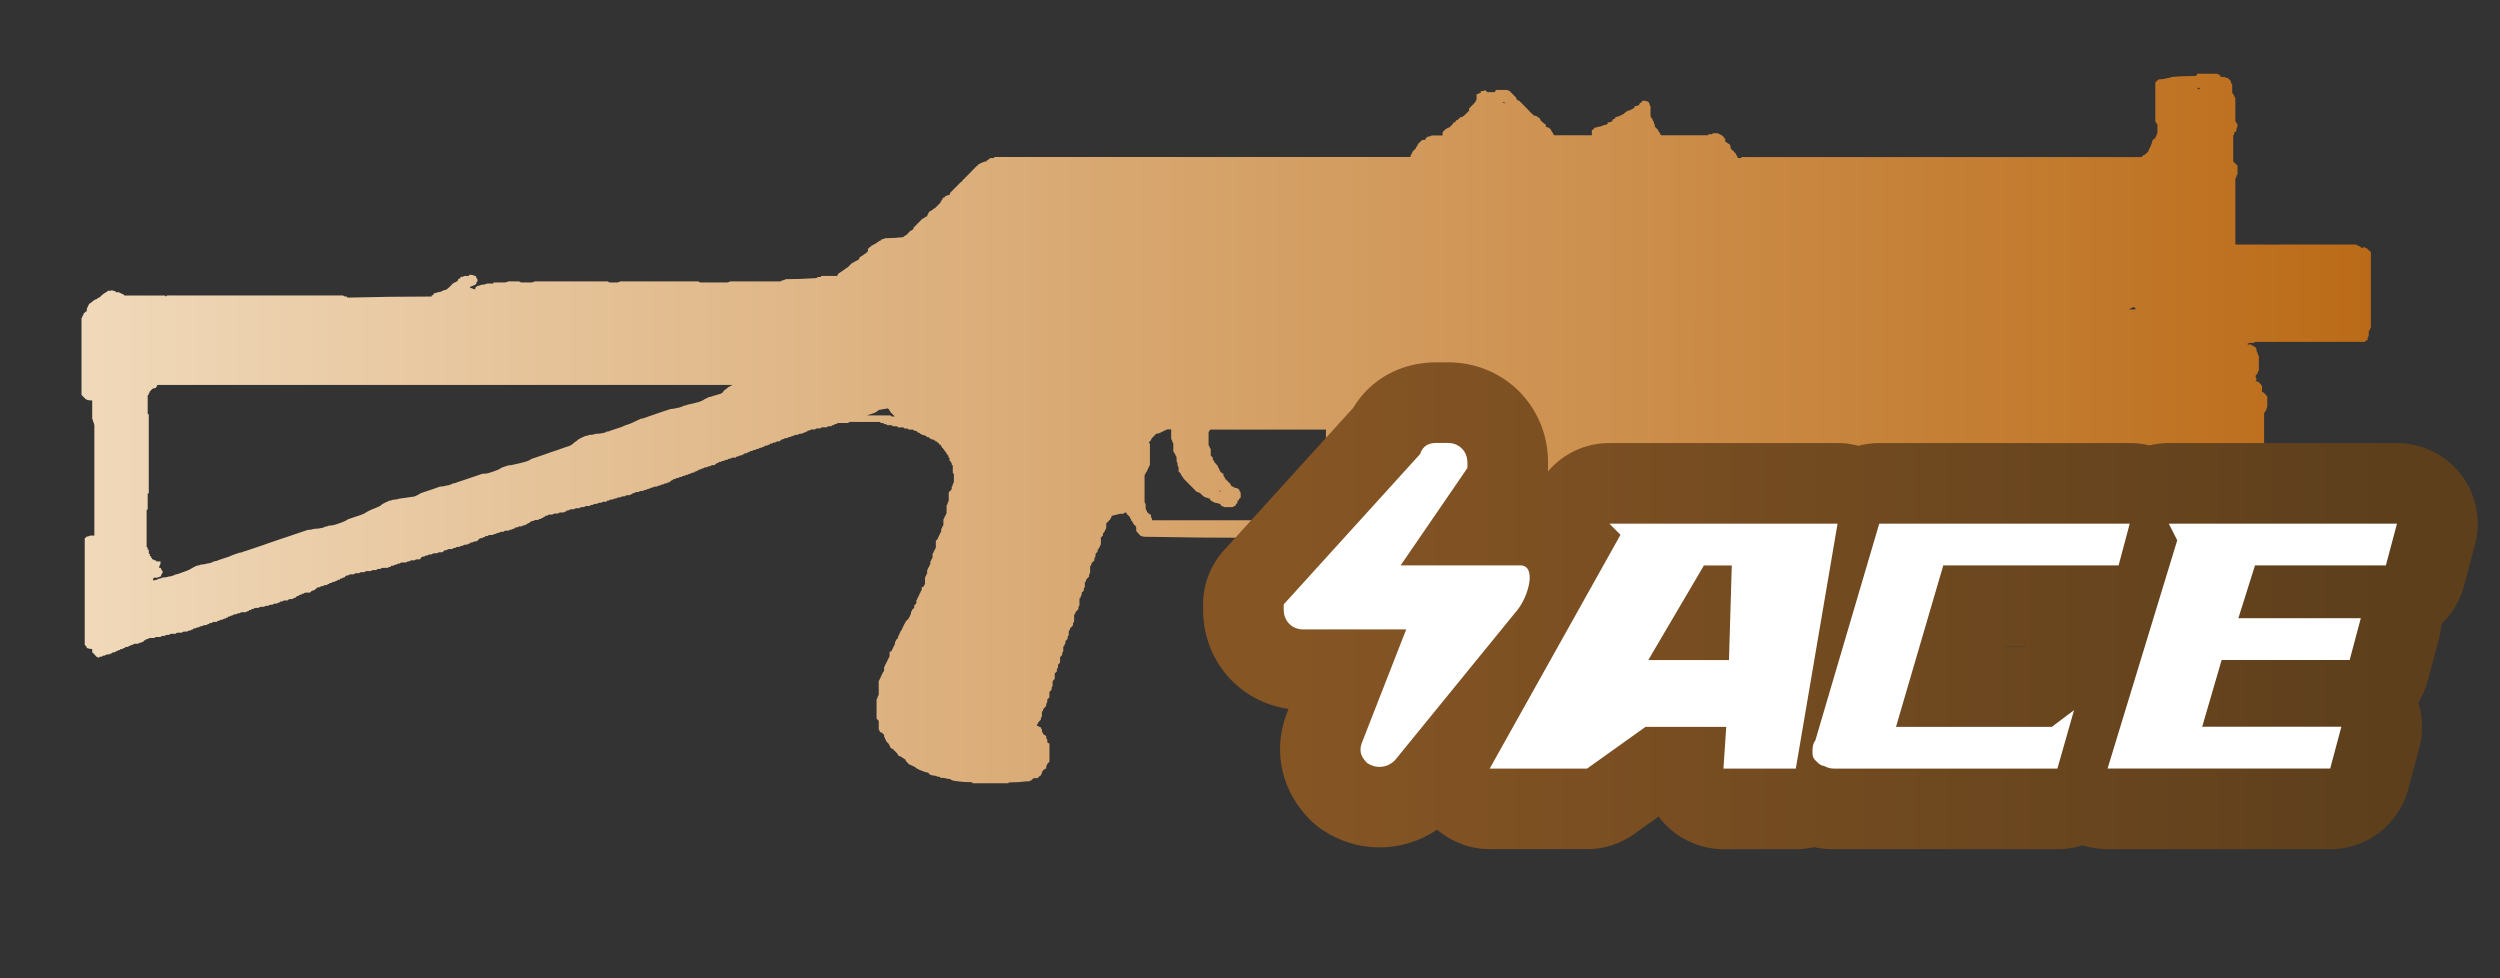 <?xml version="1.0" encoding="utf-8"?>
<!-- Generator: Adobe Illustrator 16.0.0, SVG Export Plug-In . SVG Version: 6.00 Build 0)  -->
<!DOCTYPE svg PUBLIC "-//W3C//DTD SVG 1.1//EN" "http://www.w3.org/Graphics/SVG/1.1/DTD/svg11.dtd">
<svg version="1.1" id="case1" xmlns="http://www.w3.org/2000/svg" xmlns:xlink="http://www.w3.org/1999/xlink" x="0px" y="0px"
	 width="92px" height="36px" viewBox="0 0 92 36" enable-background="new 0 0 92 36" xml:space="preserve">

<rect x="0" y="0" width="92" height="36" fill="#333333" stroke="none"/>

<linearGradient id="shape_1_" gradientUnits="userSpaceOnUse" x1="3" y1="15.774" x2="87.25" y2="15.774">
	<stop  offset="2.300000e-007" style="stop-color:#F0D9BA"/>
	<stop  offset="1" style="stop-color:#BB6B17"/>
</linearGradient>
<path id="shape" fill="url(#shape_1_)" d="M44.873,18.069l0.019-0.021l0.019,0.022v0.039L44.873,18.069z M42.396,19.113
	c-0.001-0.032-0.017-0.063-0.039-0.084v-0.08c-0.044-0.02-0.083-0.046-0.118-0.079c-0.024-0.019-0.039-0.048-0.04-0.079
	c-0.025-0.021-0.04-0.052-0.04-0.085v-0.157c-0.022-0.021-0.038-0.048-0.039-0.078v-0.989c0.023-0.02,0.038-0.048,0.039-0.081
	l0.04-0.04c0.001-0.031,0.016-0.058,0.04-0.079c0.001-0.031,0.014-0.062,0.038-0.084c0.002-0.03,0.016-0.059,0.039-0.079v-0.758
	c-0.002-0.03-0.015-0.06-0.039-0.081c0.026-0.026,0.052-0.053,0.079-0.08c0.001-0.03,0.016-0.059,0.039-0.079
	c0.027-0.027,0.051-0.053,0.077-0.08c0.026-0.028,0.052-0.052,0.078-0.08c0.055,0,0.109-0.015,0.157-0.04l0.155-0.079
	c0.031-0.001,0.059-0.016,0.08-0.039h0.157v0.353c0.023,0.019,0.038,0.048,0.04,0.078c0.001,0.032,0.016,0.061,0.039,0.081v0.278
	c0.002,0.03,0.016,0.059,0.04,0.08c0.023,0.021,0.038,0.052,0.04,0.084c0.023,0.021,0.038,0.048,0.04,0.079v0.118
	c0,0.03,0.013,0.062,0.035,0.084v0.071c0.002,0.03,0.016,0.059,0.039,0.079v0.161l0.08,0.079c0.003,0.03,0.017,0.059,0.039,0.079
	c0,0.003,0,0.007,0,0.01c0.002,0.018,0.02,0.033,0.04,0.03c0.001,0.03,0.016,0.06,0.039,0.079c0.026,0.026,0.051,0.054,0.079,0.08
	c0.027,0.026,0.053,0.052,0.079,0.08l0.078,0.08c0.026,0.026,0.051,0.053,0.079,0.078c0.028,0.027,0.053,0.053,0.08,0.082
	l0.077,0.078c0.042,0.004,0.083,0.019,0.12,0.041c0.026,0.027,0.054,0.053,0.079,0.079c0.036,0.034,0.075,0.06,0.118,0.081
	c0.043,0.003,0.083,0.017,0.119,0.039h0.042c0.003,0.031,0.016,0.059,0.04,0.079l0.157,0.08c0.054,0.001,0.108,0.015,0.157,0.04
	h0.036c0.003,0.03,0.018,0.059,0.041,0.078c0.041,0.005,0.08,0.02,0.117,0.04h0.273c0.031-0.002,0.06-0.015,0.079-0.04h0.04
	c0.001-0.031,0.016-0.059,0.039-0.078l0.04-0.04v-0.08h0.04c0.002-0.03,0.016-0.059,0.039-0.079l0.04-0.039v-0.153
	c-0.002-0.03-0.017-0.059-0.04-0.08c-0.001-0.03-0.015-0.059-0.039-0.079c-0.037-0.021-0.076-0.036-0.119-0.041
	c-0.03-0.001-0.059-0.017-0.078-0.041c-0.031-0.001-0.059-0.016-0.079-0.038c-0.002-0.03-0.016-0.059-0.039-0.08
	c-0.026-0.026-0.051-0.052-0.079-0.079l-0.081-0.077c-0.023-0.022-0.036-0.049-0.039-0.08l-0.04-0.039v-0.08
	c-0.042-0.02-0.083-0.047-0.118-0.079c-0.001-0.03-0.015-0.059-0.04-0.079c0-0.032-0.015-0.063-0.04-0.084
	c-0.001-0.03-0.016-0.059-0.039-0.079l-0.074-0.083c-0.023-0.02-0.038-0.049-0.041-0.078l-0.039-0.032v-0.08l-0.078-0.08v-0.239
	c-0.024-0.02-0.039-0.049-0.041-0.08c-0.022-0.02-0.036-0.048-0.04-0.079v-0.439c0.003-0.031,0.017-0.058,0.04-0.079l0.019-0.039
	h4.261v2.941h-0.077l-0.157,0.079l-0.077,0.079c-0.046,0.021-0.086,0.048-0.121,0.079c-0.049,0.025-0.103,0.04-0.156,0.04
	c-0.035,0.02-0.076,0.034-0.115,0.039c-0.02,0.023-0.049,0.038-0.08,0.04c-0.037,0.021-0.076,0.035-0.117,0.041
	c-0.037,0.02-0.076,0.033-0.117,0.038c-0.031,0-0.059,0.017-0.078,0.039h-1.218c0.001-0.004,0.001-0.007,0-0.008
	c-0.001-0.021-0.02-0.034-0.04-0.031c-0.042,0.002-0.085-0.011-0.118-0.038h-3.927V19.113z M32.142,15.208
	c0.073-0.026,0.14-0.066,0.196-0.121c0.121-0.02,0.233-0.04,0.337-0.059c0.015,0.013,0.026,0.026,0.037,0.039
	c0.023,0.031,0.041,0.065,0.059,0.1c0.053,0.05,0.104,0.105,0.156,0.159H32.81l-0.04-0.04h-0.864L32.142,15.208z M26.957,14.167
	l-0.157,0.08c-0.045,0.048-0.099,0.09-0.157,0.122c-0.015,0.03-0.034,0.056-0.058,0.079c-0.018,0.016-0.038,0.028-0.059,0.04
	c-0.08,0.026-0.17,0.052-0.275,0.08c-0.048,0.025-0.102,0.039-0.157,0.041l-0.157,0.078c-0.084,0.056-0.178,0.097-0.275,0.12
	c-0.101,0.03-0.223,0.057-0.354,0.084c-0.048,0.025-0.102,0.039-0.156,0.04c-0.02,0.024-0.049,0.038-0.079,0.039
	c-0.047,0.024-0.101,0.038-0.154,0.041c-0.071,0.023-0.145,0.036-0.219,0.039h-0.019l-0.247,0.08l-0.804,0.277h-0.059l-0.02,0.021
	l-0.06,0.021c-0.05,0.026-0.104,0.052-0.158,0.079c-0.098,0.051-0.204,0.091-0.312,0.119c-0.101,0.051-0.206,0.09-0.314,0.12
	c-0.078,0.025-0.157,0.051-0.237,0.079c-0.048,0.026-0.101,0.039-0.156,0.04c-0.021,0.023-0.047,0.037-0.078,0.039
	c-0.103,0.026-0.209,0.04-0.315,0.04c-0.057,0.02-0.116,0.032-0.176,0.039h-0.058c-0.05,0.025-0.104,0.04-0.158,0.041
	c-0.021,0.022-0.049,0.037-0.079,0.039c-0.024,0.013-0.055,0.027-0.079,0.04c-0.025,0.012-0.051,0.024-0.079,0.039
	c-0.045,0.047-0.098,0.088-0.157,0.119c-0.044,0.047-0.098,0.088-0.157,0.119l-0.235,0.078c-0.08,0.031-0.157,0.059-0.234,0.084
	c-0.078,0.025-0.161,0.05-0.237,0.078c-0.077,0.029-0.155,0.057-0.234,0.085l-0.235,0.079c-0.079,0.026-0.159,0.053-0.235,0.08
	c-0.084,0.055-0.177,0.097-0.276,0.119c-0.105,0.03-0.223,0.057-0.353,0.084c-0.076,0.024-0.155,0.038-0.235,0.038
	c-0.08,0.026-0.157,0.053-0.235,0.08c-0.072,0.05-0.151,0.09-0.236,0.118c-0.079,0.028-0.156,0.053-0.236,0.08
	c-0.077,0.024-0.159,0.033-0.239,0.029l-0.235,0.079c-0.079,0.026-0.157,0.052-0.235,0.08l-0.235,0.079
	c-0.077,0.028-0.156,0.052-0.236,0.079c-0.048,0.026-0.102,0.039-0.156,0.04c-0.02,0.024-0.048,0.037-0.079,0.039
	c-0.05,0.026-0.104,0.039-0.159,0.04c-0.076,0.025-0.155,0.039-0.234,0.038c-0.079,0.028-0.16,0.057-0.237,0.085
	c-0.077,0.026-0.158,0.053-0.236,0.078c-0.078,0.027-0.156,0.051-0.234,0.08c-0.072,0.051-0.152,0.091-0.236,0.122
	c-0.182,0.024-0.365,0.05-0.55,0.078c-0.076,0.026-0.154,0.039-0.234,0.039c-0.049,0.025-0.102,0.039-0.157,0.04
	c-0.019,0.024-0.048,0.039-0.079,0.042c-0.05,0.024-0.104,0.052-0.156,0.078c-0.055,0.056-0.123,0.097-0.196,0.121
	c-0.065,0.03-0.131,0.058-0.199,0.08c-0.051,0.025-0.103,0.054-0.157,0.078c-0.072,0.052-0.151,0.091-0.234,0.12l-0.235,0.078
	c-0.079,0.025-0.152,0.051-0.236,0.08c-0.072,0.051-0.152,0.09-0.235,0.118c-0.079,0.026-0.158,0.055-0.234,0.081
	c-0.075,0.025-0.156,0.037-0.237,0.037c-0.048,0.026-0.102,0.04-0.157,0.041c-0.021,0.022-0.049,0.037-0.08,0.039
	c-0.102,0.025-0.207,0.039-0.313,0.039c-0.076,0.027-0.157,0.04-0.236,0.04l-0.235,0.079c-0.079,0.027-0.156,0.054-0.235,0.08
	c-0.079,0.025-0.156,0.054-0.235,0.08s-0.156,0.051-0.235,0.078c-0.079,0.026-0.155,0.055-0.236,0.08
	c-0.079,0.026-0.155,0.05-0.234,0.079c-0.08,0.029-0.156,0.06-0.236,0.085c-0.08,0.023-0.155,0.053-0.235,0.079
	c-0.08,0.026-0.157,0.05-0.237,0.08l-0.234,0.076c-0.048,0.026-0.101,0.041-0.156,0.042c-0.077,0.026-0.158,0.052-0.235,0.079
	c-0.101,0.052-0.207,0.09-0.315,0.119l-0.235,0.079c-0.049,0.027-0.103,0.039-0.159,0.039c-0.019,0.025-0.048,0.039-0.078,0.04
	c-0.048,0.025-0.102,0.038-0.156,0.04c-0.076,0.026-0.156,0.039-0.235,0.04c-0.049,0.025-0.104,0.039-0.157,0.04l-0.158,0.08
	c-0.072,0.05-0.152,0.09-0.235,0.118c-0.078,0.031-0.157,0.056-0.236,0.085c-0.047,0.023-0.102,0.037-0.156,0.039
	c-0.02,0.022-0.049,0.037-0.08,0.039c-0.047,0.024-0.102,0.038-0.156,0.038c-0.076,0.026-0.155,0.039-0.236,0.04
	c-0.047,0.027-0.102,0.042-0.158,0.043c-0.019,0.024-0.049,0.038-0.079,0.04c-0.039,0.012-0.077,0.019-0.116,0.021v-0.061
	l0.039-0.039H5.79c0.036-0.02,0.076-0.035,0.117-0.037c0.026-0.056,0.052-0.107,0.079-0.16v-0.04l-0.039-0.038
	c-0.002-0.033-0.016-0.063-0.04-0.085h-0.06c0.015-0.024,0.021-0.051,0.02-0.079c0.028-0.033,0.043-0.077,0.04-0.121v-0.038H5.75
	c0-0.003,0-0.007,0-0.009c-0.001-0.02-0.019-0.032-0.039-0.031c-0.03,0-0.058-0.016-0.078-0.038h-0.04v-0.039l-0.041-0.039v-0.041
	H5.514v-0.079H5.505c-0.02-0.003-0.033-0.02-0.03-0.039v-0.117h-0.04v-0.08H5.426c-0.019-0.002-0.034-0.021-0.03-0.04V18.79
	c-0.001-0.004-0.001-0.008,0-0.01c0.003-0.021,0.02-0.033,0.039-0.03v-0.56c0-0.002,0-0.006,0-0.009
	c0.003-0.02,0.02-0.032,0.04-0.03v-2.904c-0.005,0.001-0.009,0.001-0.013,0c-0.017-0.003-0.031-0.02-0.027-0.038v-0.644
	c0-0.002,0-0.007,0-0.01c0.003-0.019,0.02-0.032,0.04-0.03v-0.04c0-0.003,0-0.006,0-0.009c0.001-0.018,0.02-0.033,0.039-0.03v-0.04
	l0.079-0.079c0.019-0.024,0.048-0.039,0.078-0.041h0.039c0.009-0.012,0.023-0.02,0.039-0.02v-0.021
	c0.024-0.02,0.038-0.048,0.042-0.08H26.957z M78.494,11.309l0.018-0.019l0.021,0.019c0.021,0.011,0.039,0.025,0.058,0.039
	l-0.02,0.039h-0.235C78.389,11.36,78.439,11.333,78.494,11.309 M55.299,3.77l0.02-0.021l0.08,0.04v0.018
	C55.369,3.795,55.334,3.783,55.299,3.77 M80.99,3.233c-0.021,0.011-0.04,0.022-0.06,0.039l-0.022,0.019l-0.021-0.019
	c-0.013-0.011-0.025-0.026-0.039-0.039H80.99 M80.853,2.715c-0.004,0.032-0.018,0.061-0.042,0.08c-0.313,0-0.613,0.012-0.903,0.039
	c-0.049,0.027-0.104,0.042-0.161,0.043c-0.077,0.025-0.157,0.039-0.236,0.04c-0.043-0.002-0.085,0.012-0.117,0.039
	c-0.025,0.027-0.055,0.052-0.078,0.08v1.433c-0.002,0.003-0.002,0.006,0,0.01c0.002,0.019,0.021,0.032,0.039,0.029
	c0.002,0.031,0.016,0.059,0.039,0.079v0.317c-0.025,0.021-0.037,0.049-0.039,0.08c-0.003,0.03-0.018,0.059-0.039,0.08
	c0,0.003,0,0.007,0,0.01c-0.005,0.019-0.022,0.031-0.04,0.029c-0.025,0.028-0.052,0.054-0.078,0.08v0.075
	c-0.024,0.021-0.039,0.05-0.039,0.082c-0.001,0.03-0.017,0.057-0.039,0.078c-0.002,0.03-0.017,0.059-0.041,0.079
	c0.001,0.031-0.01,0.061-0.032,0.083l-0.077,0.079c-0.02,0.025-0.05,0.039-0.08,0.042l-0.081,0.079H64.079v0.037h-0.118
	c-0.023-0.02-0.037-0.049-0.039-0.079c-0.023-0.02-0.038-0.049-0.04-0.079c-0.024-0.026-0.051-0.053-0.077-0.08
	c-0.027-0.027-0.053-0.053-0.079-0.079c-0.009-0.011-0.024-0.023-0.039-0.04v-0.08c-0.024-0.021-0.038-0.049-0.038-0.079
	c-0.03-0.001-0.06-0.017-0.08-0.039c-0.021-0.023-0.049-0.038-0.08-0.04V5.104c-0.003,0-0.006,0-0.008,0
	c-0.02-0.002-0.032-0.021-0.03-0.039c-0.025-0.026-0.052-0.053-0.077-0.079c-0.054-0.026-0.104-0.052-0.157-0.081h-0.197v0.034
	h-0.119c-0.001-0.001-0.006-0.001-0.009,0c-0.019,0.002-0.032,0.02-0.03,0.039h-1.728l-0.039-0.039
	c-0.003-0.032-0.016-0.06-0.038-0.08c-0.024-0.02-0.038-0.049-0.042-0.079c-0.024-0.026-0.051-0.054-0.078-0.08l-0.04-0.04V4.583
	c-0.022-0.02-0.037-0.049-0.038-0.08c-0.002-0.03-0.018-0.06-0.041-0.079c-0.001-0.031-0.017-0.059-0.039-0.08
	c-0.022-0.021-0.037-0.049-0.04-0.079V3.912c-0.023-0.02-0.038-0.048-0.038-0.078c-0.002-0.033-0.016-0.063-0.04-0.084
	c-0.037-0.021-0.076-0.035-0.117-0.04h-0.118V3.75c-0.021,0.023-0.049,0.038-0.08,0.039c-0.001,0.03-0.014,0.06-0.038,0.08
	c-0.048,0.025-0.102,0.039-0.155,0.039v0.041l-0.041,0.04l-0.157,0.079h-0.04c-0.02,0.023-0.046,0.039-0.076,0.042
	c-0.024,0.024-0.053,0.05-0.08,0.078c-0.052,0.026-0.104,0.052-0.155,0.079c-0.049,0.026-0.102,0.039-0.158,0.04v0.04
	c-0.02,0.023-0.048,0.039-0.079,0.04c-0.023,0.02-0.04,0.049-0.042,0.08c-0.048,0.025-0.103,0.039-0.156,0.039
	c-0.003,0.031-0.016,0.059-0.039,0.079c-0.057,0.001-0.109,0.015-0.159,0.04c-0.048,0.026-0.104,0.04-0.155,0.04
	c-0.051,0.025-0.104,0.039-0.16,0.039v0.04c-0.019,0.024-0.048,0.039-0.077,0.04v0.194h-1.375L57.16,4.939
	c-0.001-0.032-0.017-0.06-0.039-0.08c-0.024-0.02-0.038-0.049-0.04-0.079l-0.079-0.08c-0.041-0.005-0.081-0.019-0.117-0.04v-0.08
	c-0.043-0.018-0.083-0.045-0.116-0.078l-0.041-0.04c-0.013-0.013-0.026-0.026-0.039-0.039c-0.002-0.031-0.017-0.06-0.038-0.08
	c-0.044-0.02-0.083-0.046-0.118-0.079c-0.044,0.003-0.086-0.011-0.117-0.039L56.381,4.19c-0.025-0.027-0.052-0.054-0.08-0.078
	c-0.024-0.031-0.052-0.058-0.078-0.085c-0.028-0.025-0.05-0.052-0.078-0.079c-0.028-0.027-0.055-0.052-0.079-0.079l-0.078-0.08
	c-0.024-0.027-0.053-0.052-0.08-0.08c-0.03-0.001-0.058-0.015-0.077-0.038c-0.024-0.02-0.038-0.049-0.039-0.08
	c-0.026-0.027-0.055-0.053-0.079-0.08c-0.025-0.027-0.053-0.052-0.078-0.08L55.555,3.35c-0.035-0.021-0.076-0.034-0.117-0.04h-0.394
	c-0.001,0.031-0.015,0.06-0.039,0.08h-0.275c-0.025-0.025-0.051-0.05-0.076-0.078c-0.02,0.024-0.05,0.039-0.081,0.039h-0.077v0.08
	L54.457,3.39v0.043c-0.043,0.006-0.082,0.019-0.12,0.041v0.194c-0.021,0.021-0.037,0.05-0.039,0.079
	c-0.024,0.03-0.051,0.056-0.077,0.085L54.142,3.91c-0.027,0.026-0.056,0.053-0.078,0.079v0.08l-0.039,0.042
	c-0.026,0.025-0.056,0.052-0.081,0.078l-0.078,0.08c-0.003-0.001-0.005-0.001-0.01,0c-0.019,0.001-0.032,0.02-0.03,0.039h-0.079
	c-0.022,0.025-0.049,0.052-0.078,0.08c-0.02,0.023-0.048,0.038-0.078,0.039c-0.025,0.019-0.038,0.047-0.04,0.079h-0.073v0.041
	l-0.039,0.04l-0.078,0.08c-0.021,0.021-0.049,0.037-0.08,0.039c-0.042,0.02-0.082,0.047-0.117,0.08
	c-0.027,0.026-0.054,0.051-0.077,0.079v0.12h-0.396c-0.035,0.021-0.075,0.036-0.117,0.04c-0.031,0.003-0.058,0.017-0.077,0.04
	l-0.04,0.039v0.043H52.37c-0.027,0.002-0.057,0.017-0.076,0.039l-0.038,0.04c-0.025,0.027-0.051,0.053-0.078,0.08
	c-0.002,0.03-0.017,0.058-0.037,0.079c-0.025,0.019-0.04,0.047-0.042,0.079L52.061,5.5c-0.025,0.027-0.053,0.053-0.08,0.08
	c-0.002,0.03-0.016,0.059-0.039,0.078c-0.001,0.031-0.015,0.06-0.039,0.08v0.04H36.586v0.039h-0.12
	c-0.031,0.001-0.059,0.017-0.078,0.042l-0.039,0.04h-0.041v0.04c-0.055,0-0.107,0.013-0.155,0.039C36.1,6,36.048,6.028,35.995,6.056
	c0,0.003,0,0.006,0,0.01c-0.003,0.019-0.02,0.031-0.039,0.029c-0.027,0.028-0.052,0.053-0.079,0.08
	c-0.026,0.025-0.053,0.051-0.079,0.08c-0.024,0.029-0.05,0.057-0.078,0.083c-0.027,0.026-0.054,0.052-0.078,0.08l-0.081,0.08
	c-0.024,0.025-0.051,0.051-0.077,0.08L35.399,6.66c0,0.002,0,0.006,0,0.008c-0.002,0.02-0.02,0.034-0.04,0.031L35.28,6.78
	c-0.024,0.026-0.05,0.053-0.077,0.079c-0.028,0.026-0.054,0.052-0.08,0.079l-0.079,0.08C35.02,7.045,34.99,7.07,34.965,7.097
	c0,0.032-0.012,0.062-0.035,0.084c-0.044-0.004-0.088,0.009-0.121,0.037c-0.003,0-0.007,0-0.01,0
	c-0.018,0.002-0.032,0.021-0.029,0.039c-0.03,0.001-0.058,0.016-0.078,0.039c-0.002,0.031-0.017,0.06-0.041,0.08
	c-0.023,0.02-0.038,0.049-0.04,0.08l-0.04,0.039c-0.026,0.027-0.054,0.053-0.079,0.079c-0.025,0.027-0.053,0.053-0.079,0.08
	c-0.043,0.02-0.083,0.046-0.116,0.08c-0.044,0.019-0.084,0.046-0.119,0.079c-0.002,0.029-0.016,0.057-0.038,0.077
	c-0.002,0.031-0.016,0.059-0.04,0.08c-0.03,0.002-0.058,0.017-0.078,0.04c-0.021,0.022-0.048,0.036-0.079,0.039l-0.077,0.08
	c-0.025,0.027-0.054,0.054-0.08,0.079l-0.079,0.081c-0.025,0.027-0.05,0.052-0.079,0.079c-0.003,0.03-0.017,0.059-0.039,0.079
	c-0.019,0.025-0.05,0.04-0.081,0.042c-0.023,0.025-0.051,0.054-0.076,0.08c-0.026,0.025-0.05,0.051-0.08,0.079
	c-0.043,0.019-0.083,0.045-0.117,0.079c-0.222,0.026-0.443,0.039-0.667,0.039c-0.034,0.022-0.072,0.035-0.112,0.043
	c-0.003-0.001-0.008-0.001-0.011,0c-0.018,0.004-0.031,0.02-0.028,0.039c-0.03,0.002-0.059,0.015-0.079,0.038
	c-0.044,0.02-0.084,0.047-0.119,0.08c-0.051,0.024-0.104,0.051-0.156,0.079c0,0.004,0,0.008-0.001,0.012
	c-0.005,0.019-0.024,0.03-0.042,0.025l-0.079,0.079v0.084l-0.079,0.077C31.822,9.34,31.782,9.367,31.748,9.4
	c-0.043,0.021-0.083,0.048-0.119,0.08c-0.001,0.03-0.017,0.059-0.039,0.079c-0.052,0.026-0.104,0.053-0.157,0.079
	c-0.02,0.024-0.048,0.038-0.079,0.04l-0.079,0.08c-0.026,0.026-0.053,0.052-0.079,0.08c-0.043,0.02-0.083,0.047-0.118,0.08
	c-0.08,0.052-0.157,0.104-0.236,0.158c-0.003,0.031-0.017,0.058-0.04,0.079h-0.59v0.039h-0.114
	c-0.019,0.024-0.048,0.039-0.078,0.041c-0.367,0.026-0.734,0.038-1.101,0.038c-0.036,0.023-0.076,0.037-0.118,0.044
	c-0.03,0.002-0.058,0.016-0.078,0.038h-1.848c-0.037,0.021-0.077,0.034-0.117,0.04h-0.987c-0.025-0.015-0.053-0.028-0.078-0.04
	H22.83c-0.035,0.02-0.074,0.034-0.115,0.04h-0.28c-0.025-0.015-0.053-0.028-0.079-0.04h-2.67c-0.035,0.02-0.076,0.034-0.116,0.04
	h-0.394c-0.026-0.015-0.051-0.028-0.079-0.04h-0.39c-0.038,0.02-0.079,0.034-0.12,0.04h-0.428v0.039h-0.236
	c-0.042,0.024-0.089,0.037-0.137,0.041h-0.059c-0.037,0.021-0.078,0.035-0.12,0.04c-0.031,0.002-0.057,0.017-0.077,0.038l-0.04,0.04
	v0.045l-0.013,0.017c-0.017-0.013-0.038-0.02-0.058-0.022c-0.037-0.021-0.077-0.035-0.118-0.04v-0.04
	c0.067-0.02,0.132-0.047,0.196-0.079c0.023-0.02,0.037-0.047,0.04-0.079c0.023-0.021,0.037-0.049,0.039-0.08
	c-0.001-0.03-0.015-0.059-0.039-0.08c-0.002-0.032-0.017-0.061-0.04-0.08c-0.042-0.005-0.081-0.019-0.118-0.039h-0.117v0.039h-0.157
	c-0.049,0.025-0.104,0.039-0.16,0.039v0.033c-0.02,0.023-0.047,0.036-0.078,0.038c-0.001,0.033-0.016,0.063-0.039,0.084l-0.158,0.08
	c-0.028,0.026-0.053,0.053-0.077,0.08c-0.024,0.027-0.053,0.052-0.079,0.079c-0.035,0.033-0.075,0.062-0.117,0.084
	c-0.043-0.002-0.085,0.012-0.119,0.039c-0.048,0.026-0.102,0.04-0.156,0.042c-0.049,0.024-0.103,0.038-0.158,0.039v0.039
	c-0.019,0.024-0.048,0.039-0.079,0.042v0.04c-1.022,0-2.055,0.013-3.104,0.04c0-0.002,0-0.006,0-0.01
	c-0.003-0.019-0.021-0.033-0.039-0.03c-0.043,0.004-0.087-0.01-0.119-0.039H6.146l-0.04,0.039l-0.039-0.037H4.574
	c0-0.004,0-0.008,0-0.012c-0.003-0.019-0.021-0.032-0.041-0.03c-0.053-0.025-0.103-0.053-0.157-0.078H4.259
	C4.26,10.75,4.26,10.746,4.26,10.742c-0.003-0.02-0.021-0.033-0.039-0.031c-0.041-0.003-0.082-0.018-0.118-0.038v0.026h-0.12
	c-0.003,0-0.007,0-0.01,0c-0.02,0.004-0.032,0.022-0.029,0.042c-0.031,0.001-0.06,0.015-0.079,0.039
	c-0.044,0.02-0.083,0.049-0.117,0.083c-0.028,0.027-0.053,0.052-0.079,0.079c-0.03,0.001-0.059,0.016-0.079,0.039
	c-0.02,0.023-0.048,0.038-0.079,0.041c-0.042,0.019-0.083,0.046-0.117,0.08c-0.035,0.033-0.075,0.062-0.118,0.083
	c-0.002,0.03-0.017,0.06-0.041,0.08c-0.001,0.032-0.015,0.063-0.039,0.084v0.077c0,0.002,0,0.005,0,0.009
	c-0.003,0.019-0.021,0.033-0.04,0.031c-0.024,0.026-0.052,0.055-0.079,0.078c-0.001,0.032-0.015,0.063-0.04,0.084
	C3.038,11.658,3.023,11.687,3,11.706v2.826c0.026,0.028,0.054,0.055,0.081,0.083l0.077,0.078c0.049,0.026,0.104,0.04,0.158,0.041
	h0.077v0.674c0.021,0.038,0.033,0.077,0.039,0.119c0.021,0.037,0.034,0.077,0.04,0.119v4.064H3.314
	c-0.037,0.02-0.076,0.035-0.117,0.039c-0.003-0.001-0.007-0.001-0.01,0c-0.019,0.003-0.033,0.02-0.03,0.038l-0.039,0.021v3.921
	c0.014,0.012,0.027,0.024,0.039,0.038c0.022,0.021,0.037,0.05,0.04,0.081c0.063,0.022,0.128,0.035,0.196,0.038v0.116l0.079,0.078
	c0.024,0.03,0.051,0.059,0.077,0.085c0.025,0.012,0.05,0.025,0.079,0.04c0.02-0.024,0.047-0.04,0.079-0.04h0.04
	c0.019-0.025,0.048-0.038,0.078-0.041h0.039c0.019-0.024,0.049-0.038,0.079-0.041h0.078c0.021-0.022,0.048-0.036,0.079-0.038
	c0.003,0,0.004,0,0.008,0c0.019-0.001,0.035-0.019,0.031-0.038h0.079c0.02-0.025,0.047-0.04,0.079-0.042h0.009
	c0.019-0.002,0.032-0.02,0.03-0.039h0.078c0-0.003,0-0.008,0-0.011c0.003-0.019,0.022-0.031,0.04-0.028h0.039
	c0.021-0.023,0.049-0.037,0.079-0.038h0.009c0.019-0.003,0.033-0.022,0.031-0.041h0.077c0.052-0.026,0.104-0.053,0.158-0.078h0.038
	c0.021-0.025,0.049-0.038,0.08-0.041h0.12c0.019-0.022,0.046-0.038,0.077-0.04h0.034c0.021-0.021,0.05-0.036,0.08-0.039l0.043-0.051
	h0.037c0-0.002,0-0.006,0-0.009c0.001-0.021,0.021-0.033,0.04-0.031h0.04c0.02-0.024,0.049-0.037,0.079-0.04h0.157
	c0.02-0.021,0.047-0.036,0.077-0.038h0.158c0.019-0.023,0.048-0.038,0.079-0.04h0.079c0.019-0.023,0.048-0.038,0.079-0.038h0.078
	c0.021-0.025,0.047-0.039,0.078-0.04H6.46c0.019-0.024,0.047-0.039,0.078-0.041h0.153c0.021-0.023,0.049-0.036,0.079-0.04h0.118
	c0.02-0.021,0.049-0.035,0.079-0.038h0.039c0.019-0.023,0.049-0.038,0.078-0.039c0.005,0.001,0.008,0.001,0.013,0
	c0.018-0.005,0.03-0.022,0.026-0.042h0.079c0.021-0.021,0.049-0.037,0.08-0.038H7.32c0.019-0.023,0.048-0.039,0.078-0.041h0.042
	c0.02-0.023,0.047-0.036,0.076-0.038h0.078c0.019-0.024,0.049-0.038,0.079-0.041c0.003,0.001,0.005,0.001,0.009,0
	c0.019-0.003,0.033-0.02,0.03-0.039h0.079c0.019-0.024,0.048-0.037,0.077-0.04h0.119v-0.01c0.002-0.02,0.021-0.033,0.04-0.031h0.04
	c0.019-0.021,0.046-0.037,0.078-0.039h0.04c0.019-0.022,0.047-0.037,0.078-0.038c0.03-0.003,0.058-0.019,0.078-0.041h0.041
	c0-0.003,0-0.008,0-0.011c0.003-0.02,0.021-0.03,0.04-0.029h0.039c0.019-0.024,0.048-0.037,0.079-0.039
	c0.03-0.001,0.058-0.018,0.077-0.042h0.078c0.022-0.021,0.05-0.035,0.079-0.039H8.82c0.02-0.021,0.047-0.035,0.077-0.037h0.151
	c0.019-0.022,0.047-0.038,0.079-0.039c0.003,0,0.008,0,0.012,0c0.018-0.005,0.03-0.021,0.026-0.04h0.079c0-0.004,0-0.005,0-0.01
	c0.002-0.021,0.019-0.033,0.039-0.031h0.04c0.019-0.023,0.049-0.038,0.079-0.04H9.52c0.02-0.021,0.048-0.037,0.078-0.039h0.121
	c0.019-0.022,0.048-0.037,0.077-0.038h0.078c0.021-0.024,0.048-0.037,0.078-0.039h0.079c0.019-0.024,0.048-0.04,0.078-0.042h0.08
	c0.02-0.023,0.048-0.037,0.078-0.038h0.01c0.019-0.002,0.032-0.02,0.03-0.038h0.078c0.019-0.025,0.049-0.039,0.079-0.04h0.119
	c0.018-0.028,0.046-0.045,0.078-0.05h0.078c0.03-0.002,0.059-0.017,0.078-0.042h0.04l0.039-0.037c0.02-0.023,0.048-0.038,0.078-0.04
	h0.007c0.02-0.002,0.035-0.019,0.033-0.039h0.077c0-0.003,0-0.005,0-0.009c0.003-0.021,0.021-0.034,0.041-0.032h0.039
	c0.02-0.022,0.048-0.037,0.078-0.04h0.156l0.039-0.038c0.02-0.023,0.049-0.038,0.079-0.039c0.03-0.004,0.058-0.018,0.079-0.04
	l0.039-0.039c0.02-0.023,0.047-0.039,0.079-0.041h0.04c0.02-0.023,0.049-0.038,0.079-0.04h0.039c0.032-0.028,0.076-0.042,0.119-0.04
	c0.031-0.001,0.059-0.016,0.079-0.039h0.038c-0.001-0.001-0.001-0.006,0-0.008c0.002-0.021,0.02-0.033,0.04-0.03h0.036
	c0.02-0.024,0.049-0.039,0.079-0.04h0.041c0.02-0.025,0.048-0.041,0.079-0.042h0.01c0.019-0.003,0.031-0.02,0.03-0.038h0.079
	c-0.001-0.005-0.001-0.008,0-0.011c0.003-0.021,0.021-0.034,0.04-0.03c0.031-0.003,0.059-0.016,0.078-0.039h0.04l0.038-0.04
	c0.021-0.023,0.049-0.038,0.079-0.04h0.037c0.021-0.023,0.051-0.038,0.083-0.039h0.117c0.019-0.023,0.048-0.039,0.079-0.04h0.115
	c0.02-0.022,0.048-0.039,0.078-0.039h0.118c0.021-0.022,0.049-0.038,0.079-0.04h0.157c0.021-0.023,0.049-0.037,0.08-0.038h0.118
	c0.019-0.024,0.048-0.038,0.078-0.042h0.079c0.019-0.023,0.048-0.037,0.079-0.039h0.191c0.02-0.023,0.049-0.036,0.081-0.038
	c0.003,0.001,0.005,0.001,0.008,0c0.019-0.002,0.033-0.021,0.03-0.04h0.083c0.02-0.022,0.049-0.039,0.079-0.04h0.038
	c0.02-0.022,0.048-0.039,0.079-0.04h0.037c0.02-0.024,0.051-0.04,0.083-0.041h0.156c0.02-0.022,0.048-0.037,0.078-0.038h0.038
	c0.02-0.024,0.048-0.037,0.078-0.04h0.119c0.021-0.024,0.049-0.037,0.08-0.038h0.117l0.041-0.063
	c0.018-0.024,0.047-0.039,0.078-0.039h0.039c0.021-0.024,0.05-0.037,0.081-0.039h0.036c0.033-0.029,0.078-0.043,0.12-0.039h0.038
	c0.02-0.022,0.047-0.039,0.079-0.042h0.117c0.021-0.021,0.049-0.036,0.08-0.038h0.118l0.04-0.04c0.02-0.022,0.048-0.037,0.079-0.038
	h0.036c0.021-0.023,0.051-0.038,0.082-0.039h0.117c0.019-0.025,0.048-0.039,0.079-0.041h0.04c0.019-0.024,0.048-0.038,0.078-0.039
	h0.077c0.021-0.024,0.048-0.038,0.08-0.041h0.039c0.02-0.023,0.048-0.038,0.079-0.04h0.078c0.019-0.022,0.049-0.038,0.078-0.039
	h0.012c0.019-0.005,0.031-0.021,0.028-0.041h0.077c0.021-0.023,0.049-0.038,0.079-0.039h0.041l0.06-0.019l0.056-0.06
	c0.02-0.025,0.049-0.039,0.081-0.043h0.04c0.021-0.021,0.049-0.035,0.08-0.038c0.002,0,0.006,0,0.009,0
	c0.018-0.003,0.032-0.02,0.03-0.038h0.077c0.02-0.024,0.048-0.038,0.079-0.04h0.119c0.02-0.023,0.048-0.038,0.078-0.04h0.038
	c0.019-0.022,0.049-0.039,0.078-0.04h0.041c0.02-0.024,0.049-0.037,0.079-0.038h0.078c0.02-0.023,0.048-0.039,0.077-0.042h0.119
	c0.02-0.023,0.048-0.038,0.079-0.039h0.039c0.021-0.025,0.048-0.038,0.079-0.039c0.004,0,0.005,0,0.009,0
	c0.019-0.004,0.033-0.021,0.031-0.041h0.079c0.019-0.022,0.046-0.037,0.076-0.039h0.077c0.02-0.021,0.049-0.036,0.08-0.039h0.04
	c0.019-0.023,0.048-0.038,0.077-0.039l0.041-0.041h0.039l0.039-0.038c0.02-0.023,0.049-0.038,0.079-0.04h0.04
	c0.019-0.022,0.047-0.037,0.077-0.039h0.119c0-0.003,0-0.006,0-0.01c0.003-0.019,0.019-0.032,0.039-0.029h0.039
	c0.019-0.024,0.049-0.039,0.08-0.04l0.038-0.04h0.04c0-0.003,0-0.007,0-0.009c0.003-0.021,0.021-0.033,0.04-0.029h0.04
	c0.021-0.025,0.048-0.038,0.078-0.041h0.117c0.02-0.023,0.048-0.036,0.08-0.039h0.122c0.02-0.022,0.046-0.035,0.078-0.039h0.117
	c0.031-0.001,0.059-0.016,0.079-0.039h0.04c-0.001-0.004-0.001-0.007,0-0.011c0.003-0.019,0.021-0.032,0.04-0.028h0.041
	c0.02-0.023,0.048-0.038,0.079-0.039h0.116c0.021-0.023,0.047-0.039,0.078-0.041h0.119c0.019-0.023,0.048-0.038,0.078-0.039H21.5
	c0.02-0.022,0.048-0.038,0.078-0.039h0.119c0.019-0.023,0.048-0.038,0.079-0.039h0.038c0.02-0.022,0.048-0.037,0.078-0.04h0.081
	c0.019-0.024,0.048-0.037,0.078-0.04h0.08c0.021-0.023,0.048-0.036,0.079-0.038h0.116c-0.001-0.003-0.001-0.008,0-0.01
	c0.002-0.02,0.02-0.034,0.04-0.031h0.041c0.019-0.022,0.048-0.037,0.077-0.041h0.078c0.02-0.023,0.048-0.038,0.08-0.038h0.041
	c0.031-0.029,0.076-0.043,0.119-0.041h0.035c0.021-0.022,0.049-0.036,0.08-0.038h0.074c0.02-0.024,0.05-0.039,0.083-0.04h0.077
	c0.03-0.001,0.058-0.017,0.078-0.04h0.04c-0.002-0.004-0.002-0.006,0-0.009c0.001-0.019,0.02-0.032,0.038-0.03h0.041
	c0.02-0.024,0.049-0.039,0.081-0.04h0.077c0.02-0.022,0.048-0.038,0.079-0.039h0.077c0.021-0.022,0.049-0.037,0.079-0.038h0.041
	c0.019-0.025,0.048-0.038,0.079-0.04H23.9c0.019-0.026,0.047-0.041,0.079-0.042h0.036c0.02-0.023,0.048-0.037,0.079-0.039h0.078
	c0.019-0.023,0.048-0.037,0.078-0.038h0.038c0.021-0.023,0.049-0.039,0.079-0.04h0.038c0.02-0.022,0.048-0.038,0.079-0.039h0.042
	c0.021-0.023,0.048-0.038,0.078-0.04h0.039c0-0.004,0-0.007,0-0.011c0.003-0.02,0.02-0.032,0.04-0.03l0.04-0.04h0.039
	c0-0.002,0-0.006,0-0.008c0.001-0.021,0.018-0.033,0.038-0.031h0.041c0.021-0.023,0.049-0.036,0.079-0.039h0.038
	c0.02-0.024,0.049-0.038,0.079-0.039h0.042c0.021-0.024,0.049-0.039,0.079-0.041h0.035c0.02-0.023,0.048-0.038,0.079-0.038h0.038
	c0.02-0.023,0.047-0.038,0.079-0.041c0.03-0.001,0.059-0.016,0.078-0.039h0.079v-0.009c0.003-0.02,0.02-0.033,0.039-0.03
	c0.03-0.001,0.059-0.016,0.079-0.041h0.038c0-0.001,0-0.004,0-0.008c0.004-0.02,0.021-0.031,0.041-0.03h0.041
	c0.02-0.022,0.049-0.037,0.079-0.039c0.03-0.002,0.059-0.018,0.079-0.042h0.077c0.022-0.021,0.049-0.037,0.079-0.038h0.04
	c0.02-0.022,0.048-0.038,0.079-0.04h0.077l0.04-0.038c0.019-0.024,0.049-0.039,0.08-0.042c0.001,0.001,0.005,0.001,0.008,0
	c0.019-0.003,0.033-0.02,0.031-0.04h0.078c0.02-0.022,0.048-0.036,0.078-0.039h0.04c0.019-0.023,0.047-0.036,0.079-0.038h0.038
	c0.019-0.024,0.049-0.039,0.079-0.041h0.042c0.019-0.022,0.048-0.037,0.078-0.04h0.119c-0.001-0.003-0.001-0.006,0-0.009
	c0.002-0.018,0.019-0.033,0.038-0.03h0.039c0.02-0.023,0.049-0.037,0.079-0.039h0.039c0.021-0.024,0.05-0.039,0.08-0.04
	c0.003,0,0.006,0,0.01,0c0.019-0.003,0.032-0.022,0.029-0.041h0.078c0.02-0.024,0.048-0.039,0.079-0.042
	c0.004,0.001,0.008,0.001,0.011,0c0.018-0.002,0.031-0.02,0.028-0.039h0.079c0.02-0.023,0.048-0.038,0.078-0.039h0.039
	c0.02-0.023,0.048-0.038,0.081-0.04h0.038c0.019-0.023,0.046-0.039,0.076-0.042h0.04c0.021-0.022,0.049-0.036,0.079-0.038
	c0.002,0,0.005,0,0.009,0c0.019-0.002,0.031-0.02,0.03-0.039h0.079c0.02-0.023,0.048-0.037,0.079-0.039
	c0.003,0.001,0.007,0.001,0.011,0c0.019-0.003,0.031-0.021,0.027-0.041h0.078c0.021-0.024,0.049-0.039,0.079-0.04h0.042
	c0.02-0.023,0.048-0.038,0.079-0.04h0.072l0.041-0.04c0.019-0.022,0.048-0.037,0.078-0.039c0.03-0.002,0.058-0.016,0.077-0.04h0.084
	c0.02-0.024,0.049-0.038,0.079-0.04h0.04c0.02-0.024,0.047-0.038,0.078-0.039H29.2c0.019-0.024,0.047-0.038,0.079-0.04h0.078
	c0.019-0.023,0.048-0.038,0.078-0.04h0.078c0.02-0.023,0.048-0.038,0.079-0.04c0.029-0.002,0.058-0.016,0.079-0.039h0.039
	c0-0.002,0-0.006,0-0.01c0.001-0.02,0.021-0.033,0.04-0.029h0.041c0.019-0.024,0.049-0.038,0.078-0.039h0.119
	c0.02-0.024,0.048-0.038,0.078-0.04h0.118c0.02-0.023,0.048-0.038,0.079-0.039h0.155c0.021-0.023,0.049-0.038,0.08-0.04h0.077
	c0.003,0,0.006,0,0.008,0c0.021-0.002,0.035-0.02,0.031-0.04h0.079c0-0.003,0-0.006,0-0.01c0.002-0.019,0.021-0.032,0.04-0.03h0.041
	c0.021-0.023,0.049-0.038,0.078-0.04h0.354c0.019-0.023,0.048-0.038,0.079-0.04h1.095l0.039,0.04h0.08l0.04,0.04h0.04
	c0.03,0.002,0.058,0.017,0.078,0.04h0.157l0.039,0.04h0.157l0.039,0.043h0.198l0.038,0.041h0.118l0.038,0.039h0.157l0.04,0.039
	h0.037c0.03,0.002,0.058,0.018,0.078,0.04l0.042,0.039h0.042l0.036,0.044c0.03,0.002,0.058,0.016,0.078,0.04h0.04
	c0.031,0,0.059,0.015,0.078,0.039c0.003,0,0.007,0,0.011,0c0.018,0.003,0.03,0.021,0.029,0.039h0.08c0,0.003,0,0.006,0,0.01
	c0.003,0.019,0.021,0.033,0.04,0.03l0.04,0.039h0.04c0.029,0.002,0.059,0.017,0.078,0.039c0.003,0,0.006,0,0.01,0
	c0.019,0.003,0.032,0.02,0.029,0.039h0.039l0.041,0.041h0.007c0.02,0.001,0.034,0.02,0.033,0.04l0.038,0.04h0.039v0.039l0.041,0.04
	v0.039h0.041v0.042c0.004,0,0.007,0,0.011,0.001c0.019,0.003,0.03,0.021,0.026,0.039l0.041,0.039c-0.001,0.004-0.001,0.008,0,0.011
	c0.004,0.018,0.021,0.031,0.039,0.028v0.039l0.041,0.041c0,0.003,0,0.007,0,0.01c0.001,0.02,0.02,0.033,0.04,0.031v0.08h0.04v0.119
	h0.04v0.04l0.04,0.039v0.04c0,0.002,0,0.003,0.001,0.006c0.001,0.019,0.019,0.033,0.038,0.031v0.281l0.041,0.04v0.313
	c-0.022,0.019-0.038,0.049-0.041,0.079c0,0.031-0.015,0.06-0.039,0.081v0.083l-0.031,0.042l-0.079,0.079v0.318
	c-0.023,0.021-0.038,0.048-0.039,0.081c-0.001,0.031-0.016,0.06-0.04,0.079v0.277c-0.003,0.03-0.017,0.059-0.04,0.079
	c-0.001,0.03-0.017,0.06-0.039,0.08c-0.003,0.03-0.017,0.058-0.038,0.079v0.199c-0.003,0.031-0.019,0.058-0.041,0.079
	c-0.003,0.029-0.017,0.06-0.04,0.079v0.074c-0.001,0.031-0.017,0.061-0.041,0.08c-0.002,0.031-0.016,0.062-0.039,0.085
	c-0.003,0.029-0.018,0.059-0.041,0.077v0.037c-0.024,0.027-0.052,0.052-0.077,0.08v0.241c-0.004,0.03-0.017,0.06-0.04,0.08
	c-0.002,0.03-0.018,0.059-0.041,0.078c-0.002,0.031-0.016,0.06-0.039,0.079v0.121c-0.003,0.03-0.018,0.059-0.04,0.08
	c-0.002,0.03-0.016,0.059-0.041,0.078v0.078c-0.001,0.031-0.015,0.061-0.038,0.08c-0.003,0.031-0.016,0.059-0.04,0.079
	c-0.003,0.03-0.017,0.06-0.04,0.08v0.119c-0.028,0.052-0.053,0.105-0.08,0.158v0.239c-0.022,0.021-0.037,0.049-0.039,0.079
	c-0.02,0.023-0.048,0.038-0.079,0.039v0.075c-0.003,0.03-0.018,0.06-0.04,0.079c-0.001,0.031-0.017,0.06-0.039,0.08
	c-0.002,0.03-0.016,0.061-0.038,0.084c-0.003,0.03-0.018,0.059-0.04,0.078c-0.002,0.033-0.017,0.063-0.042,0.085v0.109
	c-0.024,0.027-0.051,0.053-0.078,0.079v0.085l-0.08,0.078c-0.001,0.03-0.016,0.061-0.04,0.081v0.065
	c-0.022,0.022-0.036,0.052-0.038,0.085c-0.022,0.02-0.038,0.048-0.039,0.078l-0.04,0.04l-0.079,0.079
	c-0.002,0.03-0.016,0.058-0.038,0.078c-0.029,0.054-0.054,0.106-0.08,0.16c-0.002,0.031-0.016,0.062-0.04,0.083
	s-0.038,0.05-0.039,0.08c-0.026,0.02-0.04,0.051-0.04,0.085c0,0.002,0,0.006,0,0.01c-0.003,0.018-0.021,0.03-0.04,0.029v0.076
	c-0.023,0.027-0.052,0.053-0.078,0.08c-0.001,0.03-0.016,0.059-0.04,0.079v0.078c-0.023,0.021-0.038,0.049-0.039,0.078
	c-0.022,0.021-0.037,0.05-0.04,0.08c-0.022,0.021-0.036,0.05-0.039,0.079c-0.02,0.024-0.049,0.04-0.079,0.042v0.158
	c-0.026,0.054-0.053,0.105-0.078,0.159c-0.004,0.03-0.021,0.06-0.045,0.078c0,0.031-0.015,0.061-0.038,0.081
	c-0.003,0.031-0.018,0.058-0.04,0.078v0.119c-0.002,0.03-0.017,0.06-0.042,0.08c-0.024,0.052-0.051,0.105-0.077,0.158
	c-0.001,0.03-0.016,0.058-0.04,0.078c-0.001,0.031-0.017,0.06-0.04,0.08v0.516c-0.023,0.021-0.038,0.05-0.039,0.081
	c-0.002,0.029-0.018,0.058-0.04,0.077v0.713c0.026,0.028,0.055,0.058,0.079,0.083v0.317c0.023,0.022,0.036,0.05,0.04,0.081
	c0.02,0.022,0.048,0.038,0.078,0.038c0.014,0.014,0.027,0.025,0.039,0.04l0.042,0.04v0.074c0.023,0.022,0.038,0.053,0.04,0.084
	c0.023,0.021,0.038,0.049,0.038,0.081c0.026,0.024,0.053,0.051,0.079,0.078c0.022,0.021,0.038,0.05,0.039,0.079
	c0.023,0.021,0.037,0.05,0.04,0.08c0.02,0.023,0.048,0.037,0.078,0.038l0.08,0.082c0.028,0.024,0.052,0.053,0.077,0.077
	c0.025,0.021,0.039,0.05,0.041,0.08c0.053,0.026,0.105,0.052,0.158,0.078c0.037,0.032,0.074,0.06,0.115,0.08
	c0.003,0.03,0.018,0.059,0.041,0.079c0.028,0.026,0.053,0.054,0.079,0.08c0.02,0.022,0.048,0.038,0.078,0.039l0.159,0.079
	c0.036,0.032,0.075,0.06,0.118,0.079c0.064,0.031,0.129,0.057,0.197,0.08c0.049,0.025,0.103,0.038,0.156,0.039l0.079,0.081
	c0.063,0.022,0.128,0.034,0.195,0.038c0.048,0.025,0.102,0.039,0.157,0.04l0.04,0.038h0.118c0.076,0.027,0.155,0.04,0.234,0.042
	l0.041,0.039c0.062,0.022,0.129,0.037,0.197,0.039c0.181,0.027,0.365,0.039,0.548,0.038l0.041,0.041h1.295l0.039-0.032
	c0.21,0,0.419-0.012,0.628-0.04h0.12c0.019-0.023,0.046-0.037,0.077-0.038c0.027-0.026,0.053-0.053,0.078-0.081h0.147
	c0.029-0.025,0.053-0.053,0.081-0.079h0.008c0.019-0.002,0.033-0.02,0.031-0.04c0.023-0.019,0.038-0.048,0.04-0.079
	c0.002-0.031,0.016-0.063,0.04-0.083c0.036-0.032,0.075-0.06,0.118-0.081v-0.083c0.024-0.02,0.038-0.05,0.04-0.079
	c0.026-0.025,0.053-0.053,0.078-0.079v-0.674c-0.03-0.003-0.058-0.016-0.078-0.039v-0.076c-0.002-0.031-0.016-0.059-0.04-0.079
	v-0.08c-0.043-0.02-0.082-0.046-0.118-0.078c-0.003-0.031-0.017-0.06-0.04-0.08v-0.079c-0.023-0.02-0.038-0.048-0.04-0.08
	c-0.03-0.001-0.059-0.016-0.079-0.039c-0.03-0.004-0.058-0.017-0.078-0.04l0.038-0.04c0.002-0.032,0.017-0.063,0.041-0.083
	c0.024-0.025,0.052-0.055,0.079-0.08v-0.065c0.022-0.019,0.038-0.047,0.038-0.078v-0.159c0.004,0.001,0.007,0.001,0.009,0
	c0.021-0.002,0.034-0.02,0.031-0.039c0.001-0.033,0.016-0.063,0.039-0.084c0.026-0.028,0.052-0.053,0.079-0.08v-0.078
	c0.023-0.02,0.038-0.051,0.039-0.08v-0.079c0.027-0.026,0.053-0.055,0.079-0.08v-0.198c0.024-0.027,0.053-0.054,0.079-0.079v-0.083
	c0.021-0.02,0.036-0.049,0.039-0.078v-0.161c0.027-0.025,0.054-0.052,0.078-0.079v-0.2l0.079-0.077v-0.083
	c0.023-0.021,0.036-0.051,0.04-0.081v-0.078c0.025-0.029,0.052-0.057,0.077-0.085v-0.198c0.028-0.027,0.053-0.051,0.08-0.08v-0.079
	c0.024-0.02,0.037-0.05,0.038-0.081v-0.154c0.002,0,0.006,0,0.009,0c0.02-0.001,0.033-0.02,0.031-0.038
	c0.002-0.031,0.017-0.06,0.04-0.08v-0.079c0.028-0.025,0.054-0.053,0.079-0.08v-0.076c0.023-0.021,0.038-0.051,0.042-0.081v-0.14
	c0.003,0,0.005,0,0.008,0c0.02-0.004,0.033-0.022,0.03-0.04c0.001-0.031,0.015-0.06,0.039-0.08l0.08-0.08v-0.079
	c0.023-0.021,0.038-0.048,0.04-0.079v-0.239h0.012c0.018-0.003,0.029-0.021,0.028-0.039c0.001-0.029,0.016-0.06,0.039-0.078
	c0.025-0.031,0.052-0.057,0.079-0.085v-0.078c0.023-0.021,0.038-0.049,0.039-0.079v-0.239c0.003,0,0.008,0,0.011,0
	c0.019-0.001,0.031-0.021,0.028-0.039c0.002-0.029,0.018-0.059,0.041-0.078v-0.086c0.026-0.025,0.053-0.051,0.079-0.077v-0.079
	c0.024-0.021,0.039-0.053,0.039-0.084v-0.158c0.003,0,0.008,0,0.011,0c0.02-0.004,0.033-0.021,0.03-0.043
	c0.002-0.03,0.016-0.059,0.038-0.078c0.026-0.026,0.053-0.054,0.079-0.079V21.14c0.023-0.021,0.038-0.05,0.039-0.079v-0.238
	c0.004,0.001,0.008,0.001,0.011,0c0.019-0.003,0.033-0.021,0.029-0.04c0-0.032,0.015-0.063,0.04-0.085
	c0.025-0.024,0.053-0.051,0.077-0.078v-0.08c0.023-0.02,0.038-0.05,0.042-0.08V20.38c0.026-0.026,0.052-0.052,0.077-0.081v-0.076
	c0.004,0,0.006,0,0.011,0c0.019-0.004,0.032-0.022,0.028-0.042c0.023-0.02,0.038-0.048,0.039-0.078
	c0.025-0.021,0.04-0.05,0.042-0.081v-0.238l0.077-0.08V19.62c0.004,0.001,0.007,0.001,0.01,0c0.018-0.003,0.033-0.019,0.03-0.039
	c0.023-0.02,0.037-0.049,0.039-0.079c0.023-0.021,0.038-0.049,0.04-0.081v-0.159c0.027-0.025,0.052-0.053,0.078-0.078
	c0.027-0.027,0.054-0.053,0.079-0.081c0.002-0.03,0.017-0.059,0.04-0.078v-0.04l0.316-0.078h0.118l0.04-0.04h0.078v0.04l0.04,0.038
	l0.079,0.08c0.002,0.03,0.016,0.059,0.04,0.078c0.002,0.032,0.016,0.062,0.04,0.081c0.024,0.02,0.038,0.048,0.04,0.078
	c0.025,0.028,0.051,0.053,0.076,0.081c0.023,0.02,0.038,0.048,0.04,0.078v0.121c0.026,0.023,0.051,0.057,0.077,0.088
	c0.028,0.031,0.054,0.056,0.08,0.085c0.049,0.023,0.103,0.037,0.158,0.038c1.389,0.026,2.775,0.039,4.162,0.039l0.04,0.039h0.117
	c0.184,0.026,0.367,0.042,0.55,0.042c0.021,0.022,0.05,0.037,0.08,0.038c0.05,0.025,0.103,0.039,0.156,0.039h0.195
	c0.019-0.022,0.048-0.038,0.077-0.039l0.317-0.08h0.116l0.04-0.039c0.079,0,0.157-0.013,0.234-0.039h0.117h0.011
	c0.019-0.003,0.033-0.02,0.027-0.038c0.031-0.003,0.061-0.018,0.079-0.041c0.064-0.032,0.129-0.059,0.197-0.079
	c0.035-0.031,0.075-0.06,0.119-0.08c0.024-0.026,0.053-0.052,0.079-0.08l0.155-0.078c0.03-0.003,0.06-0.017,0.078-0.04
	c0.027-0.025,0.054-0.053,0.08-0.079l0.156-0.08h0.157c0.054,0.001,0.106,0.015,0.156,0.039h0.153
	c0.028,0.008,0.058,0.015,0.083,0.02v0.22c-0.023,0.021-0.038,0.049-0.039,0.08c-0.021,0.024-0.049,0.039-0.081,0.04v0.674
	c0.028,0.026,0.054,0.053,0.081,0.078c0.001,0.03,0.016,0.06,0.039,0.079c0.032,0.002,0.06,0.019,0.077,0.041l0.08,0.079
	c0.003,0.031,0.018,0.06,0.039,0.08c0.063,0.023,0.129,0.036,0.196,0.038h0.077c0.043,0.005,0.081,0.021,0.116,0.04h0.394
	c0.033-0.028,0.076-0.044,0.117-0.04c0.022-0.02,0.038-0.048,0.04-0.079c0.034-0.034,0.073-0.063,0.116-0.083l0.078-0.082v-0.078
	c0.004-0.03,0.018-0.06,0.042-0.079v-0.078l0.039-0.042c0.023-0.02,0.037-0.048,0.038-0.078c0.025-0.022,0.039-0.052,0.04-0.085
	v-0.277c0.026-0.028,0.052-0.055,0.078-0.079l0.039-0.041c0.004-0.03,0.018-0.059,0.038-0.079c0.002-0.032,0.019-0.061,0.042-0.08
	v-0.516c0.014-0.012,0.028-0.025,0.04-0.039c0.002-0.031,0.018-0.06,0.039-0.079l0.039-0.039c0.003-0.031,0.017-0.06,0.041-0.08
	v-1.588c0.022-0.02,0.036-0.049,0.04-0.079h0.042c0-0.003,0-0.007,0-0.011c0.003-0.019,0.021-0.031,0.04-0.028
	c0.001-0.031,0.017-0.061,0.041-0.08c0.041-0.002,0.08,0.013,0.11,0.04c0.035,0.033,0.075,0.058,0.118,0.079
	c0.036,0.033,0.076,0.06,0.121,0.079v0.116l0.037,0.039c0.002,0.032,0.016,0.063,0.039,0.084c0.028,0.052,0.055,0.105,0.079,0.158
	c0.024,0.021,0.04,0.049,0.041,0.08c0.023,0.02,0.036,0.049,0.038,0.08c0.001,0.029,0.018,0.058,0.04,0.078v0.084
	c0.021,0.022,0.048,0.037,0.078,0.039c0.022,0.02,0.037,0.049,0.04,0.079c0.025,0.052,0.052,0.104,0.077,0.155v1.389
	c0.024,0.019,0.039,0.048,0.041,0.079c0.019,0.023,0.048,0.038,0.079,0.04c0.024,0.022,0.05,0.048,0.076,0.079
	c0.025,0.031,0.052,0.056,0.077,0.085c0.05,0.023,0.104,0.039,0.159,0.039h0.118h0.009c0.017-0.002,0.029-0.016,0.03-0.031v-0.008
	c0,0.003,0,0.005,0,0.008v0.108c0.028,0.027,0.054,0.052,0.078,0.081c0.003,0.03,0.017,0.059,0.04,0.078
	c0.064,0.024,0.129,0.038,0.197,0.043h1.02l0.04-0.043c0.021-0.021,0.048-0.036,0.079-0.039v-0.039
	c0.003-0.032,0.017-0.065,0.038-0.092c0.025-0.026,0.051-0.052,0.076-0.078v-0.125c-0.002-0.03-0.016-0.058-0.039-0.077
	c-0.001-0.031-0.015-0.061-0.037-0.081v-0.236c0.025-0.028,0.051-0.055,0.076-0.081h25.454v0.398
	c0.026,0.025,0.051,0.053,0.078,0.077v0.14c0.027,0.027,0.055,0.055,0.079,0.078c0.003,0.03,0.017,0.06,0.038,0.08
	c0.064,0.023,0.131,0.036,0.198,0.039h2.2c0.003,0.001,0.006,0.001,0.009,0.001c0.02-0.004,0.032-0.021,0.03-0.04
	c0.029-0.002,0.057-0.016,0.077-0.038v-0.042h0.159l0.078-0.078c0.021-0.021,0.038-0.049,0.041-0.079
	c0.021-0.022,0.034-0.049,0.036-0.08v-4.409c0.004,0.001,0.008,0.001,0.011,0c0.019-0.001,0.031-0.02,0.029-0.039
	c0.022-0.02,0.038-0.048,0.04-0.079c0-0.033,0.016-0.063,0.037-0.085v-0.396c-0.002,0-0.004,0-0.008,0
	c-0.02-0.002-0.032-0.021-0.029-0.04c-0.025-0.026-0.053-0.053-0.079-0.079c-0.02-0.024-0.048-0.038-0.077-0.039v-0.239
	c-0.003,0-0.007,0-0.011,0c-0.019-0.003-0.031-0.021-0.029-0.04c-0.025-0.027-0.053-0.053-0.077-0.08
	c-0.038-0.021-0.077-0.035-0.119-0.039l0.04-0.08c-0.024-0.022-0.039-0.051-0.04-0.084v-0.04l0.038-0.044
	c0.025-0.02,0.04-0.05,0.04-0.083c0.022-0.021,0.036-0.049,0.041-0.079v-0.517c-0.025-0.021-0.039-0.053-0.041-0.085
	c-0.002-0.03-0.016-0.059-0.04-0.08v-0.078c-0.024-0.021-0.04-0.052-0.04-0.084c-0.03-0.001-0.058-0.016-0.077-0.039
	c-0.054-0.025-0.104-0.052-0.155-0.079v0.045c-0.036-0.018-0.063-0.032-0.08-0.04c0.022-0.011,0.049-0.023,0.08-0.04h0.155
	c0.032-0.028,0.075-0.041,0.116-0.039h3.969c0.004,0,0.005,0,0.011,0c0.018-0.003,0.03-0.02,0.027-0.04
	c0.03-0.002,0.06-0.017,0.079-0.039V12.42c0.022-0.02,0.038-0.048,0.039-0.079v-0.158l0.038-0.039
	c0.002-0.032,0.019-0.063,0.041-0.085v-2.78l-0.077-0.078c-0.003,0.001-0.008,0.001-0.012,0c-0.019-0.003-0.031-0.022-0.028-0.041
	c-0.054-0.026-0.105-0.052-0.158-0.08v0.038h-0.077l-0.038-0.04c-0.054-0.026-0.104-0.053-0.161-0.079h-4.436V6.573
	c0.022-0.021,0.037-0.05,0.039-0.079c0.002-0.032,0.017-0.061,0.04-0.081V6.094c-0.025-0.024-0.051-0.052-0.078-0.08
	c-0.003,0-0.006,0-0.008,0c-0.02-0.001-0.034-0.02-0.032-0.038l-0.039-0.04V4.978l0.039-0.039V4.86
	c0.029-0.002,0.057-0.015,0.078-0.038V4.741c0.002-0.031,0.017-0.06,0.04-0.081v-0.08c-0.023-0.019-0.038-0.048-0.04-0.078
	c-0.003,0-0.007,0-0.011,0c-0.02-0.003-0.031-0.021-0.028-0.04V3.632c-0.001-0.032-0.016-0.063-0.04-0.083
	c-0.001-0.031-0.016-0.061-0.039-0.08c-0.023-0.02-0.036-0.049-0.037-0.079V3.111c-0.024-0.02-0.039-0.048-0.042-0.079
	c0-0.03-0.015-0.06-0.038-0.08c-0.026-0.025-0.052-0.054-0.079-0.08c-0.042,0.004-0.085-0.011-0.116-0.04h-0.118
	c-0.004,0.001-0.006,0.001-0.01,0c-0.019-0.002-0.034-0.019-0.031-0.039l-0.037-0.04c-0.034-0.02-0.073-0.033-0.113-0.04H80.853z"/>
<linearGradient id="shape2_2_" gradientUnits="userSpaceOnUse" x1="79.772" y1="-10.252" x2="38.991" y2="-10.252" gradientTransform="matrix(1 0 0 -1 8.34 12.04)">
	<stop  offset="2.300000e-007" style="stop-color:#5D3F1C"/>
	<stop  offset="1" style="stop-color:#865524"/>
</linearGradient>
<path id="shape2_1_" fill="url(#shape2_2_)" d="M77.559,31.251c-0.313,0-0.625-0.05-0.922-0.147
	c-0.298,0.099-0.609,0.147-0.922,0.147h-8.193c-0.185,0-0.447-0.009-0.77-0.075c-0.217,0.051-0.439,0.075-0.664,0.075h-2.664
	c-0.816,0-1.605-0.342-2.166-0.937c-0.078-0.086-0.15-0.174-0.219-0.267l-0.91,0.65c-0.503,0.36-1.1,0.552-1.725,0.552H54.82
	c-0.717,0-1.402-0.264-1.934-0.719c-0.617,0.424-1.351,0.654-2.115,0.654c-0.75,0-1.478-0.222-2.104-0.642
	c-0.164-0.11-0.315-0.233-0.452-0.37c-1.021-1.021-1.363-2.423-0.92-3.753l0.044-0.128l0.08-0.203
	c-1.801-0.254-3.145-1.765-3.145-3.646V22.24c0-0.741,0.274-1.45,0.773-1.996l4.748-5.232c0.646-1.069,1.762-1.679,3.079-1.679h0.41
	c2.065,0,3.684,1.618,3.684,3.684c0,0-0.001,0.289-0.003,0.331c0.555-0.653,1.372-1.044,2.26-1.044h8.398
	c0.261,0,0.518,0.034,0.768,0.101c0.25-0.067,0.508-0.101,0.771-0.101h9.218c0.243,0,0.482,0.029,0.717,0.087
	c0.233-0.058,0.475-0.087,0.719-0.087h8.396c0.917,0,1.797,0.433,2.354,1.159c0.56,0.726,0.752,1.689,0.515,2.573l-0.407,1.532
	c-0.146,0.541-0.434,1.02-0.829,1.395c-0.014,0.188-0.045,0.372-0.094,0.555l-0.41,1.537c-0.075,0.282-0.192,0.551-0.346,0.799
	c0.168,0.532,0.185,1.109,0.04,1.656l-0.413,1.539c-0.347,1.296-1.524,2.202-2.866,2.202H77.559z M74.52,23.782l0.013-0.009h-0.794
	l-0.002,0.009H74.52z"/>
<path id="ACE" fill="#FFFFFF" d="M51.748,23.163h-3.79c-0.409,0-0.717-0.308-0.717-0.718c0-0.104,0-0.104,0-0.204l5.018-5.531
	c0.103-0.307,0.31-0.41,0.615-0.41h0.41c0.409,0,0.717,0.308,0.717,0.717c0,0.102,0,0.205,0,0.205l-2.458,3.584h4.402
	c0.615,0,0.31,1.127-0.103,1.639l-4.507,5.531c-0.309,0.308-0.717,0.308-1.023,0.104c-0.205-0.206-0.309-0.41-0.205-0.719
	L51.748,23.163L51.748,23.163L51.748,23.163z M59.225,19.271l0.409,0.41l-4.813,8.603h3.584l2.15-1.536h2.971l-0.103,1.536h2.663
	l1.536-9.013H59.225L59.225,19.271z M63.73,20.809l-0.104,3.482h-2.97l2.048-3.482H63.73L63.73,20.809z M67.521,28.284h8.191
	l0.613-2.15l-0.819,0.614h-5.733l1.74-5.941h6.452l0.409-1.535h-9.218l-2.355,7.988C66.7,27.363,66.7,27.568,66.7,27.669
	c0,0.103,0,0.205,0.103,0.31c0.102,0.103,0.205,0.203,0.307,0.203C67.314,28.284,67.419,28.284,67.521,28.284L67.521,28.284
	L67.521,28.284z M79.811,19.271l0.311,0.612l-2.563,8.398h8.193l0.41-1.536H81.04l0.717-2.458h4.711l0.41-1.537h-4.506l0.612-1.944
	H87.8l0.409-1.535H79.811L79.811,19.271z"/>
</svg>

